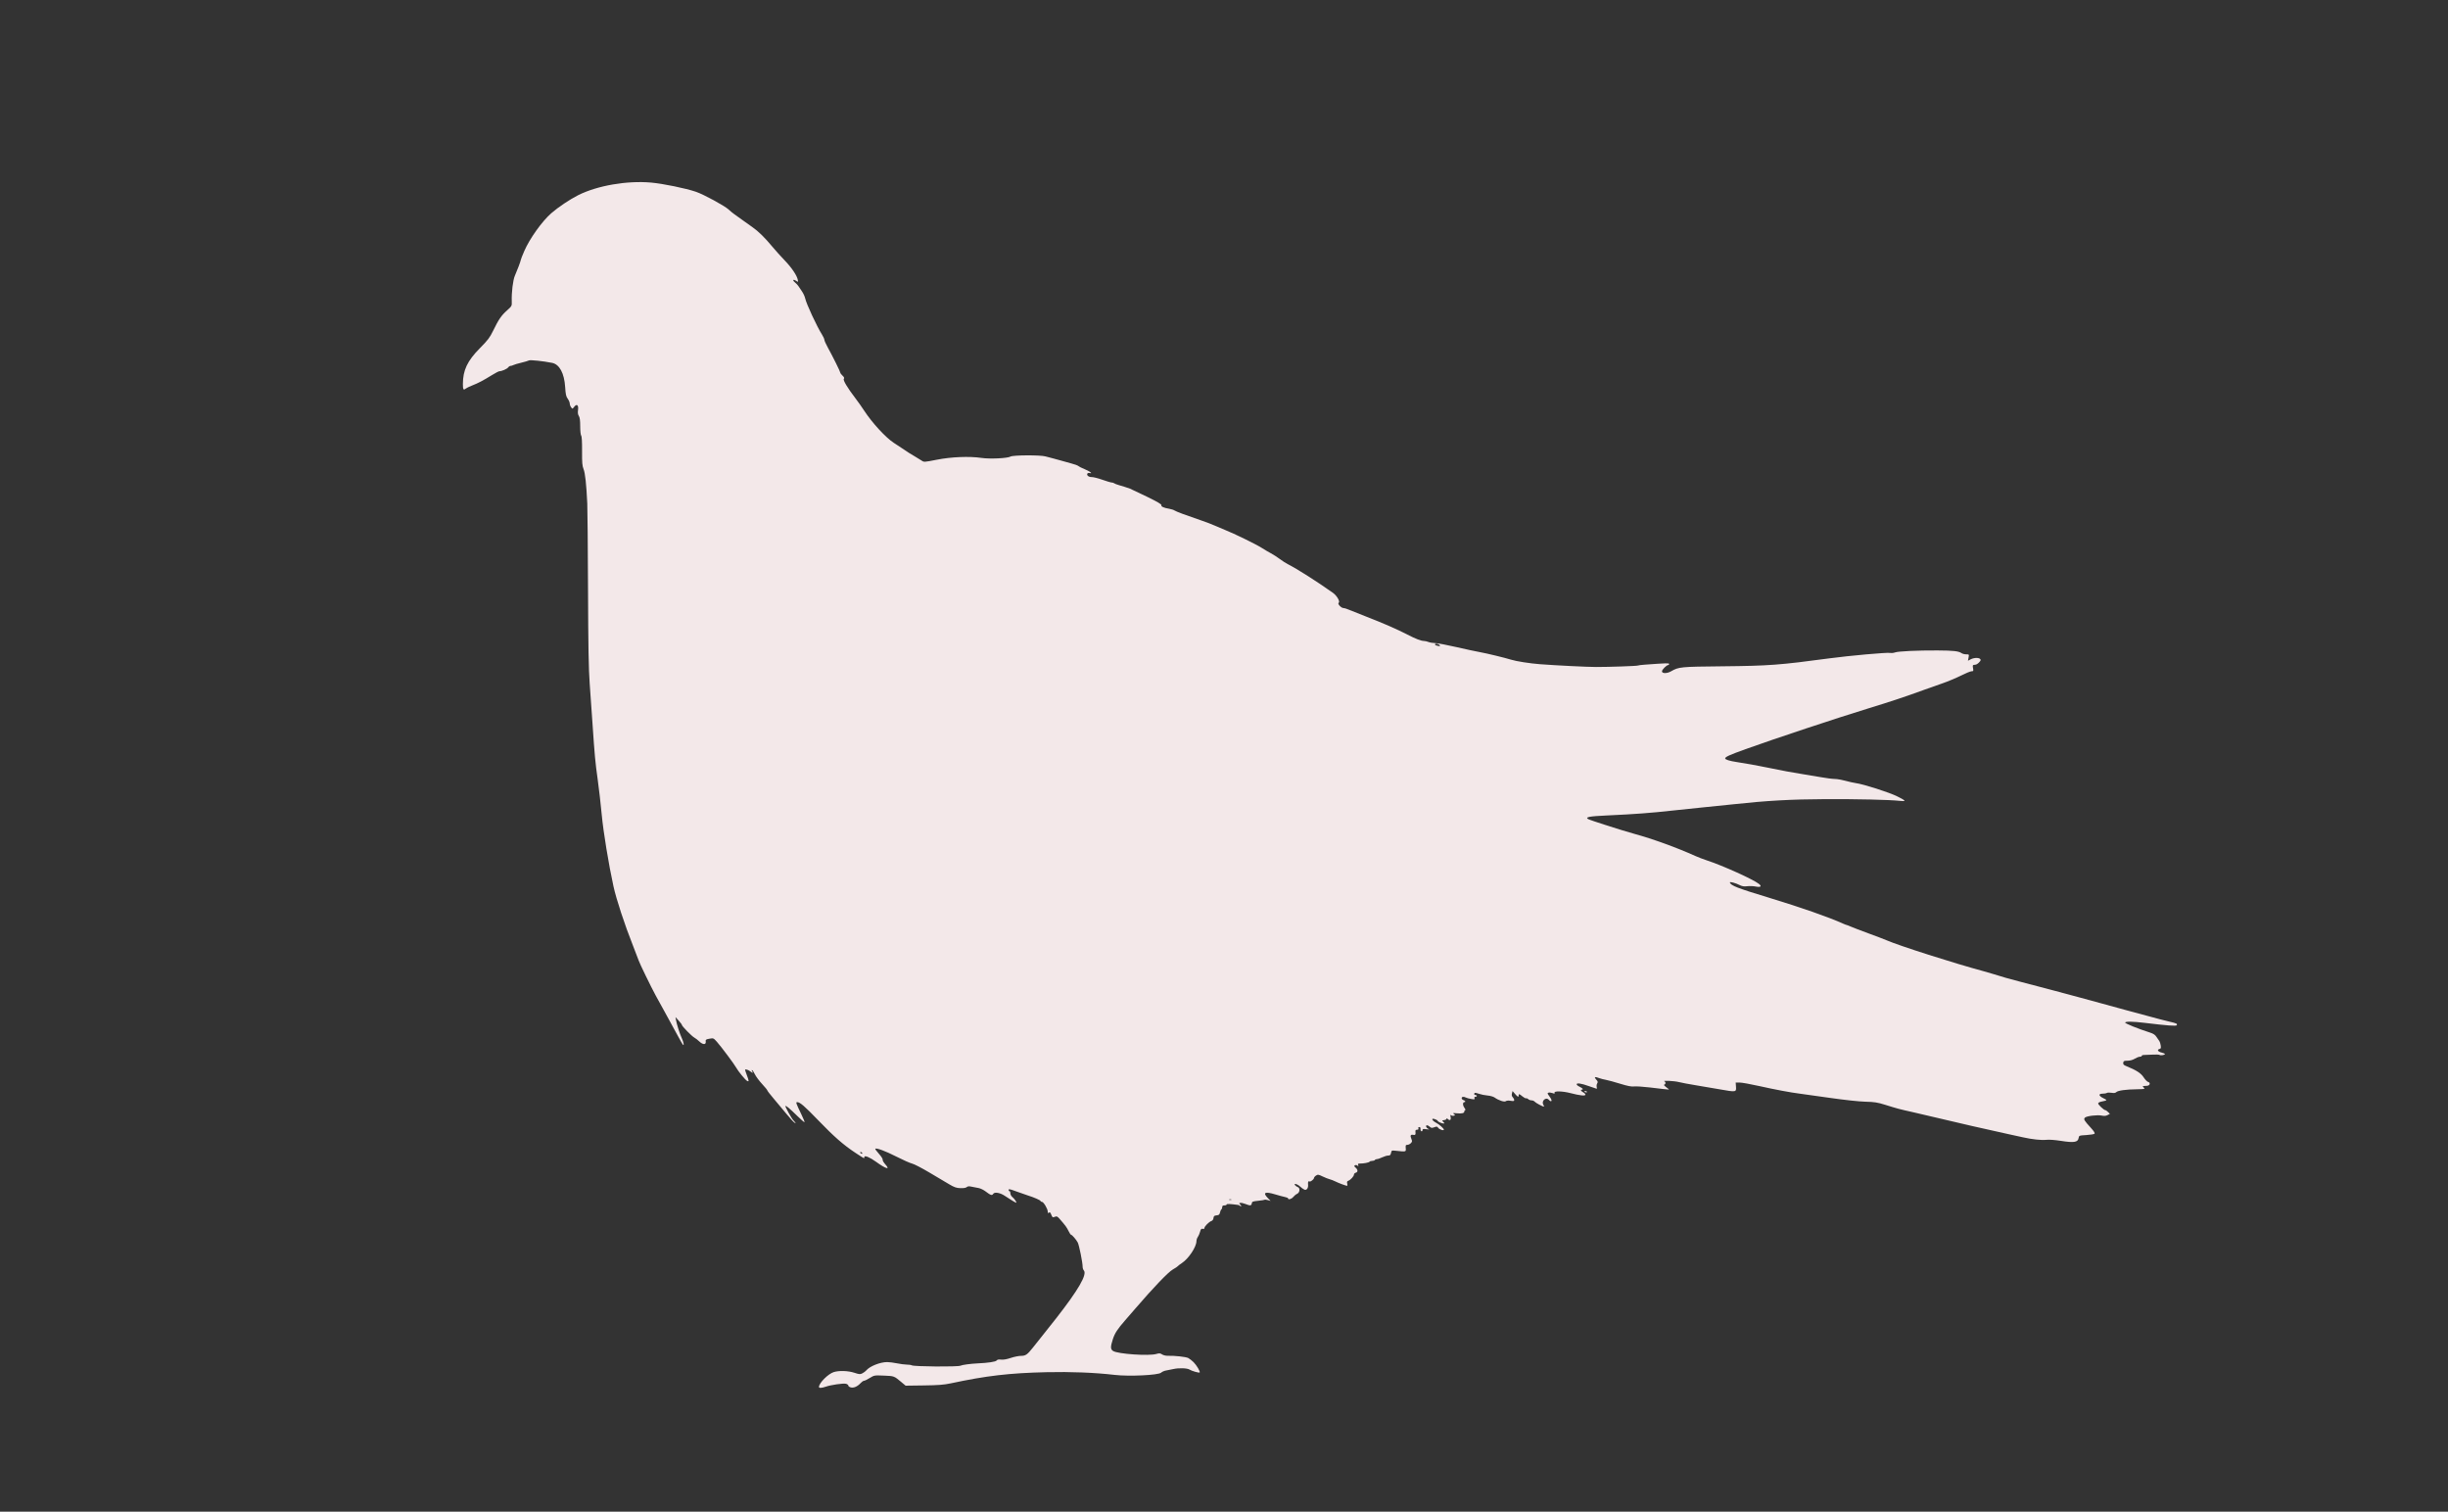 <?xml version="1.0" encoding="UTF-8" standalone="no"?>
<!-- Created with Inkscape (http://www.inkscape.org/) -->
<svg xmlns:dc="http://purl.org/dc/elements/1.1/" xmlns:cc="http://web.resource.org/cc/" xmlns:rdf="http://www.w3.org/1999/02/22-rdf-syntax-ns#" xmlns:svg="http://www.w3.org/2000/svg" xmlns="http://www.w3.org/2000/svg" xmlns:sodipodi="http://sodipodi.sourceforge.net/DTD/sodipodi-0.dtd" xmlns:inkscape="http://www.inkscape.org/namespaces/inkscape" id="svg2" sodipodi:version="0.32" inkscape:version="0.45.1" width="2750" height="1698" version="1.0" sodipodi:docbase="C:\Documents and Settings\Leylosss\Belgelerim" sodipodi:docname="Pigeon_silhouette_4874.svg" inkscape:output_extension="org.inkscape.output.svg.inkscape">
  <rect width="100%" height="100%" fill="#333333" stroke="none"/>
  <defs id="defs5"/>
  <sodipodi:namedview inkscape:window-height="573" inkscape:window-width="744" inkscape:pageshadow="2" inkscape:pageopacity="0.0" guidetolerance="10.0" gridtolerance="10.0" objecttolerance="10.0" borderopacity="1.0" bordercolor="#666666" pagecolor="#f3e8e9" id="base" inkscape:zoom="0.22202591" inkscape:cx="1276" inkscape:cy="849" inkscape:window-x="22" inkscape:window-y="29" inkscape:current-layer="svg2"/>
  <path style="fill:#f3e8e9" d="M 920,1557.95 C 920,1553.509 930.422,1543.089 936.764,1541.189 C 942.825,1539.373 952.867,1539.737 959.837,1542.025 C 965.389,1543.847 966.286,1543.904 968.825,1542.591 C 970.376,1541.788 972.281,1540.366 973.058,1539.43 C 977.006,1534.674 988.681,1530 996.616,1530 C 998.955,1530 1003.936,1530.632 1007.685,1531.406 C 1011.433,1532.179 1016.41,1532.825 1018.744,1532.843 C 1021.078,1532.86 1023.538,1533.214 1024.21,1533.63 C 1026.629,1535.125 1076.141,1535.496 1078.993,1534.041 C 1080.81,1533.114 1090.439,1531.813 1098,1531.472 C 1110.076,1530.929 1118.517,1529.652 1119.581,1528.209 C 1120.332,1527.19 1121.859,1526.885 1124.581,1527.212 C 1127.134,1527.519 1130.913,1526.867 1135.425,1525.341 C 1139.234,1524.054 1144.474,1523 1147.069,1523 C 1152.088,1523 1154.082,1521.617 1160.195,1513.902 C 1161.677,1512.031 1164.827,1508.077 1167.195,1505.116 C 1175.554,1494.661 1181.555,1487.092 1186.451,1480.832 C 1211.523,1448.771 1221.517,1431.465 1217.529,1427.019 C 1216.78,1426.183 1216.183,1424.375 1216.202,1423 C 1216.265,1418.54 1212.259,1398.58 1210.722,1395.692 C 1208.94,1392.345 1204.31,1387 1203.192,1387 C 1202.755,1387 1201.463,1385.073 1200.319,1382.719 C 1198.31,1378.584 1196.937,1376.711 1190.494,1369.315 C 1187.843,1366.273 1187.181,1365.981 1184.898,1366.849 C 1182.527,1367.75 1182.195,1367.547 1180.977,1364.441 C 1179.94,1361.799 1179.353,1361.292 1178.323,1362.147 C 1177.291,1363.003 1177,1362.742 1177,1360.96 C 1177,1357.897 1172.286,1350 1170.458,1350 C 1169.656,1350 1169,1349.63 1169,1349.178 C 1169,1348.218 1161.652,1344.974 1154.5,1342.777 C 1151.75,1341.932 1145.787,1339.848 1141.25,1338.145 C 1134.712,1335.692 1133,1335.356 1133,1336.525 C 1133,1337.336 1133.45,1338 1134,1338 C 1134.55,1338 1135,1339.092 1135,1340.427 C 1135,1341.782 1136.035,1343.669 1137.341,1344.696 C 1139.633,1346.499 1142.613,1351 1141.515,1351 C 1140.886,1351 1134.343,1347.032 1128.753,1343.261 C 1123.539,1339.742 1117.232,1338.656 1115.754,1341.022 C 1114.418,1343.161 1112.939,1342.696 1107.227,1338.34 C 1104.877,1336.548 1101.277,1334.815 1099.227,1334.489 C 1097.177,1334.164 1093.711,1333.492 1091.524,1332.998 C 1088.558,1332.326 1087.162,1332.443 1086.024,1333.455 C 1085.065,1334.308 1082.436,1334.744 1078.933,1334.631 C 1074.397,1334.484 1072.081,1333.691 1066.433,1330.351 C 1062.62,1328.097 1052.565,1322.131 1044.088,1317.094 C 1035.611,1312.057 1026.836,1307.52 1024.588,1307.012 C 1022.34,1306.504 1014.425,1302.994 1007,1299.21 C 994.617,1292.902 984.508,1289.158 983.251,1290.416 C 982.972,1290.694 984.848,1293.261 987.418,1296.12 C 989.989,1298.979 991.856,1301.932 991.569,1302.682 C 991.281,1303.431 992.663,1305.835 994.639,1308.022 C 1000.592,1314.611 995.181,1313.06 984.123,1305.007 C 977.231,1299.988 971,1297.429 971,1299.618 C 971,1300.378 970.79,1301 970.533,1301 C 970.276,1301 965.888,1298.23 960.783,1294.844 C 947.313,1285.912 936.85,1276.74 918.965,1258.186 C 903.743,1242.394 898.634,1238 895.497,1238 C 893.767,1238 894.221,1239.318 900.247,1251.79 C 902.45,1256.35 904.041,1260.292 903.782,1260.551 C 903.524,1260.81 899.979,1257.754 895.905,1253.761 C 886.918,1244.951 882.991,1241.676 882.274,1242.393 C 881.789,1242.878 889.484,1256.772 890.917,1258 C 891.237,1258.275 892.175,1259.36 893,1260.411 C 894.404,1262.199 894.372,1262.241 892.5,1261.06 C 891.4,1260.367 887.35,1255.951 883.5,1251.248 C 879.65,1246.544 873.237,1238.875 869.25,1234.205 C 865.263,1229.534 862,1225.316 862,1224.831 C 862,1224.346 859.315,1221.064 856.034,1217.537 C 852.753,1214.01 849.104,1209.071 847.924,1206.562 C 846.745,1204.053 845.324,1202 844.767,1202 C 844.188,1202 844.287,1202.641 845,1203.5 C 846.563,1205.383 845.192,1205.468 843.079,1203.618 C 841.108,1201.893 837,1200.585 837,1201.683 C 837.001,1202.132 837.901,1204.867 839,1207.761 C 841.503,1214.344 841.537,1215.358 839.212,1214.113 C 837.156,1213.013 829.228,1203.349 826.99,1199.215 C 824.939,1195.427 810.054,1175.512 805.324,1170.227 C 801.573,1166.037 801.414,1165.97 797,1166.76 C 792.961,1167.482 792.53,1167.821 792.793,1170.066 C 793.222,1173.723 789.55,1173.632 785.638,1169.89 C 783.912,1168.238 781.375,1166.28 780,1165.539 C 777.135,1163.993 766,1152.649 766,1151.276 C 766,1150.774 764.382,1148.594 762.405,1146.432 L 758.81,1142.5 L 759.327,1145.5 C 760.183,1150.467 763.599,1161.209 765.846,1166 C 767.969,1170.528 768.785,1175.257 767.13,1173.45 C 766.652,1172.928 764.325,1168.9 761.96,1164.5 C 759.595,1160.1 756.767,1154.925 755.675,1153 C 754.584,1151.075 752.466,1147.198 750.97,1144.385 C 749.473,1141.571 746.513,1136.171 744.391,1132.385 C 742.27,1128.598 738.821,1122.35 736.726,1118.5 C 731.427,1108.758 718.416,1082.025 717.502,1079 C 717.087,1077.625 714.135,1069.935 710.943,1061.911 C 701.757,1038.82 692.336,1010.13 689.134,995.5 C 683.734,970.825 677.768,934.463 675.991,915.397 C 674.868,903.354 672.803,885.332 671.401,875.349 C 668.696,856.079 668.037,848.974 665.572,812.5 C 664.717,799.85 663.31,779.825 662.445,768 C 661.244,751.58 660.798,726.415 660.557,661.5 C 660.383,614.75 660.006,571.55 659.719,565.5 C 658.691,543.855 657.357,531.491 655.563,527 C 654.077,523.28 653.784,519.741 653.873,506.59 C 653.941,496.375 653.587,490.208 652.884,489.36 C 652.266,488.615 651.786,484.023 651.783,478.815 C 651.779,472.25 651.338,468.92 650.256,467.268 C 649.174,465.616 648.914,463.647 649.354,460.437 C 650.114,454.892 647.871,453.2 644.922,457.094 C 643.116,459.478 643.086,459.482 641.582,457.5 C 640.747,456.4 640.049,454.469 640.032,453.21 C 640.014,451.95 638.989,449.552 637.754,447.881 C 635.913,445.391 635.392,443.01 634.866,434.672 C 633.894,419.271 628.498,409.264 620.274,407.612 C 610.201,405.589 595.74,404.068 594.225,404.874 C 593.276,405.378 589.35,406.534 585.5,407.442 C 581.65,408.35 577.719,409.522 576.764,410.046 C 575.809,410.571 574.372,411 573.57,411 C 572.769,411 571.525,411.788 570.807,412.751 C 569.528,414.464 563.684,417 561.013,417 C 560.273,417 556.48,418.967 552.584,421.371 C 542.568,427.55 537.382,430.274 530.5,432.97 C 527.2,434.263 523.788,435.925 522.919,436.663 C 520.665,438.575 520,437.392 520,431.47 C 520,415.858 524.985,405.351 539.201,391 C 548.065,382.051 550.241,379.182 553.935,371.574 C 560.078,358.919 563.171,354.383 569.513,348.73 C 574.984,343.854 575.076,343.682 574.901,338.635 C 574.551,328.506 576.245,314.484 578.402,309.67 C 580.9,304.095 585,293.194 585,292.129 C 585,291.563 586.777,287.004 588.948,281.997 C 594.988,268.072 608.751,248.772 619.186,239.593 C 626.779,232.914 640.195,223.909 649.5,219.245 C 671.073,208.431 704.315,202.687 731.429,205.087 C 744.706,206.262 770.405,211.533 781.766,215.411 C 790.602,218.428 814.299,231.315 818.668,235.48 C 820.411,237.141 823.336,239.539 825.168,240.809 C 827.001,242.079 830.768,244.779 833.541,246.809 C 836.313,248.839 841.483,252.525 845.031,255 C 852.068,259.91 858.952,266.661 867.972,277.5 C 871.176,281.35 877.261,288.1 881.493,292.5 C 889.378,300.697 895.278,309.442 896.209,314.312 C 896.726,317.018 896.7,317.033 894.28,315.448 C 890.955,313.269 889.884,314.673 892.964,317.17 C 894.32,318.269 896.12,320.195 896.964,321.449 C 897.809,322.704 899.68,325.491 901.121,327.642 C 902.563,329.793 904.073,333.116 904.477,335.026 C 905.795,341.258 917.584,366.628 923.562,376.098 C 924.903,378.222 926.034,380.757 926.076,381.73 C 926.117,382.704 927.889,386.65 930.014,390.5 C 935.475,400.397 944,417.593 944,418.711 C 944,419.228 945.119,420.703 946.488,421.988 C 948.317,423.707 948.696,424.661 947.921,425.595 C 946.777,426.974 952.199,435.996 961.225,447.733 C 963.861,451.162 968.237,457.365 970.949,461.519 C 979.729,474.969 995.009,491.56 1003.984,497.39 C 1007.568,499.718 1011.625,502.387 1013,503.322 C 1020.11,508.155 1023.457,510.286 1027.843,512.77 C 1030.493,514.272 1033.861,516.339 1035.328,517.363 C 1037.951,519.196 1038.229,519.18 1052.247,516.418 C 1068.655,513.184 1088.755,512.356 1102.422,514.352 C 1111.975,515.747 1131.605,514.846 1135.185,512.848 C 1138.25,511.137 1168.854,511.012 1174.5,512.687 C 1176.7,513.34 1180.75,514.401 1183.5,515.046 C 1186.25,515.691 1190.3,516.803 1192.5,517.517 C 1194.7,518.231 1199.562,519.589 1203.304,520.534 C 1207.047,521.478 1210.647,522.778 1211.304,523.423 C 1211.962,524.067 1215.07,525.63 1218.211,526.897 C 1223.934,529.206 1228.213,532.391 1224.17,531.334 C 1223.101,531.055 1221.911,531.335 1221.527,531.957 C 1220.367,533.833 1223.027,535.988 1226.364,535.877 C 1228.089,535.819 1233.459,537.173 1238.298,538.886 C 1243.137,540.599 1247.885,542 1248.848,542 C 1249.812,542 1251.027,542.372 1251.55,542.826 C 1252.072,543.28 1254.525,544.233 1257,544.942 C 1261.76,546.306 1266.194,547.723 1269.5,548.935 C 1270.6,549.339 1279.079,553.362 1288.341,557.876 C 1300.143,563.628 1305.025,566.491 1304.658,567.448 C 1304.065,568.994 1307.352,570.5 1313.5,571.498 C 1315.7,571.856 1318.422,572.741 1319.55,573.466 C 1321.639,574.809 1331.593,578.516 1349.5,584.618 C 1355,586.492 1361.525,588.977 1364,590.139 C 1366.475,591.302 1371.875,593.585 1376,595.212 C 1386.25,599.255 1411.389,611.54 1417.5,615.492 C 1420.25,617.271 1424.775,619.937 1427.555,621.416 C 1430.336,622.896 1434.836,625.784 1437.555,627.835 C 1440.275,629.886 1444.3,632.483 1446.5,633.606 C 1457.245,639.089 1479.027,652.925 1497.382,665.926 C 1501.867,669.104 1505.756,675.915 1503.781,677.135 C 1502.164,678.135 1506.611,683 1509.14,683 C 1510.126,683 1512.41,683.655 1514.216,684.456 C 1516.022,685.257 1525.15,688.885 1534.5,692.519 C 1554.27,700.203 1569.069,706.661 1580.957,712.791 C 1590.37,717.645 1596.405,719.964 1599.685,719.985 C 1600.887,719.993 1603.137,720.51 1604.685,721.134 C 1606.233,721.758 1609.75,722.338 1612.5,722.422 C 1615.25,722.507 1625.825,724.499 1636,726.85 C 1646.175,729.2 1658.1,731.758 1662.5,732.534 C 1669.95,733.849 1690.67,738.863 1697.5,741.004 C 1703.365,742.843 1718.668,745.239 1730,746.091 C 1748.644,747.494 1782.758,749.187 1793,749.217 C 1806.825,749.258 1838.961,748.142 1839.854,747.59 C 1840.275,747.33 1843.742,746.891 1847.559,746.615 C 1872.545,744.806 1875,744.738 1875,745.857 C 1875,746.486 1874.584,747 1874.077,747 C 1872.222,747 1867,752.231 1867,754.089 C 1867,756.682 1872.703,756.683 1877.193,754.09 C 1885.868,749.081 1887.584,748.914 1935.452,748.439 C 1987.061,747.926 1999.621,746.989 2055,739.518 C 2077.435,736.491 2119.726,732.702 2123.25,733.403 C 2124.763,733.704 2127.238,733.467 2128.75,732.877 C 2132.172,731.542 2154.073,730.512 2176.5,730.63 C 2194.38,730.725 2200.224,731.375 2203.472,733.63 C 2204.557,734.384 2206.94,735 2208.768,735 C 2212.04,735 2212.08,735.055 2211.417,738.592 L 2210.743,742.184 L 2213.822,740.592 C 2218.426,738.211 2225,738.677 2225,741.385 C 2225,742.029 2223.988,743.443 2222.75,744.528 C 2220.578,746.432 2220.096,746.634 2217.139,746.885 C 2216.134,746.97 2215.949,747.916 2216.434,750.5 C 2217.026,753.655 2216.869,754 2214.848,754 C 2213.614,754 2208.081,756.255 2202.553,759.011 C 2197.024,761.767 2188,765.559 2182.5,767.438 C 2177,769.316 2168,772.496 2162.5,774.505 C 2140.288,782.617 2124.319,787.936 2098,795.989 C 2063.383,806.581 1993.259,829.863 1961,841.473 C 1942.819,848.017 1938,850.202 1938,851.902 C 1938,853.248 1942.848,854.777 1951,856.004 C 1960.881,857.49 1973.395,859.74 1984.5,862.028 C 2002.139,865.661 2014.643,867.993 2024.5,869.487 C 2030,870.321 2039.45,871.898 2045.5,872.991 C 2051.55,874.083 2058.555,874.983 2061.068,874.989 C 2063.58,874.995 2068.98,875.919 2073.068,877.042 C 2077.155,878.165 2082.3,879.319 2084.5,879.606 C 2093.281,880.753 2122.492,890.104 2131.477,894.645 C 2141.381,899.65 2141.76,900.39 2134,899.573 C 2121.99,898.309 2086.775,897.499 2050.5,897.652 C 2012.168,897.814 1984.834,899.345 1947,903.449 C 1934.625,904.791 1919.325,906.356 1913,906.925 C 1906.675,907.495 1891.6,909.067 1879.5,910.419 C 1854.843,913.175 1836.297,914.566 1805.591,915.965 C 1785.3,916.889 1780.506,917.794 1784.008,920.04 C 1785.871,921.234 1822.047,932.802 1835.5,936.505 C 1857.036,942.433 1883.39,951.994 1904.93,961.693 C 1907.917,963.038 1913.542,965.18 1917.43,966.454 C 1935.209,972.279 1969.267,987.655 1975.894,992.849 C 1979.464,995.647 1977.91,996.919 1972.269,995.818 C 1969.646,995.306 1965.369,995.152 1962.764,995.476 C 1959.408,995.894 1957.118,995.595 1954.911,994.454 C 1949.871,991.848 1942.82,989.956 1943.271,991.331 C 1944.411,994.809 1951.632,997.607 1987.5,1008.471 C 2022.487,1019.068 2054.869,1030.399 2070.651,1037.569 C 2072.384,1038.356 2074.077,1039 2074.412,1039 C 2074.747,1039 2076.929,1039.848 2079.261,1040.884 C 2081.592,1041.92 2090.475,1045.319 2099,1048.436 C 2107.525,1051.554 2116.525,1054.986 2119,1056.062 C 2133.564,1062.395 2194.855,1081.948 2228.774,1091.082 C 2232.776,1092.159 2237.95,1093.67 2240.274,1094.439 C 2247.183,1096.725 2257.769,1099.732 2270,1102.883 C 2276.325,1104.513 2285.1,1106.815 2289.5,1108 C 2293.9,1109.185 2302.45,1111.439 2308.5,1113.01 C 2319.355,1115.828 2323.756,1117.008 2337.5,1120.787 C 2341.35,1121.845 2352.375,1124.849 2362,1127.461 C 2371.625,1130.073 2384,1133.462 2389.5,1134.992 C 2395,1136.521 2404.9,1139.182 2411.5,1140.905 C 2418.1,1142.627 2424.85,1144.443 2426.5,1144.94 C 2428.15,1145.437 2432.875,1146.62 2437,1147.568 C 2445.231,1149.459 2446.261,1149.97 2445.208,1151.64 C 2444.505,1152.757 2434.666,1152.018 2409,1148.923 C 2396.196,1147.378 2387.788,1147.248 2387.321,1148.587 C 2386.971,1149.591 2402.039,1155.689 2414.966,1159.773 C 2419.15,1161.095 2420.963,1162.321 2422.698,1165 C 2423.945,1166.925 2425.348,1168.963 2425.816,1169.529 C 2426.284,1170.096 2426.931,1172.19 2427.255,1174.183 C 2427.753,1177.251 2427.532,1177.889 2425.816,1178.338 C 2422.775,1179.133 2424.166,1181.346 2428.327,1182.33 C 2430.347,1182.808 2432,1183.552 2432,1183.983 C 2432,1185.091 2427.367,1185.845 2425.947,1184.967 C 2425.296,1184.565 2421.78,1184.419 2418.132,1184.642 C 2414.484,1184.864 2410.262,1185.029 2408.75,1185.008 C 2407.238,1184.986 2406,1185.425 2406,1185.984 C 2406,1186.543 2405.041,1187 2403.868,1187 C 2402.695,1187 2400.117,1188 2398.139,1189.223 C 2395.841,1190.643 2392.91,1191.456 2390.021,1191.473 C 2386.091,1191.496 2385.458,1191.797 2385.178,1193.771 C 2384.919,1195.592 2385.611,1196.346 2388.678,1197.582 C 2399.797,1202.061 2405.108,1205.494 2408.076,1210.118 C 2409.723,1212.685 2411.994,1215.027 2413.122,1215.322 C 2416.053,1216.088 2415.165,1219.457 2411.982,1219.651 C 2410.617,1219.735 2408.847,1219.847 2408.05,1219.901 C 2406.922,1219.978 2406.867,1220.267 2407.8,1221.2 C 2408.46,1221.86 2409,1222.648 2409,1222.95 C 2409,1223.253 2405.063,1223.53 2400.25,1223.567 C 2388.64,1223.656 2379.174,1224.969 2377.407,1226.736 C 2376.382,1227.761 2374.843,1227.98 2372.023,1227.504 C 2369.851,1227.137 2367.494,1227.211 2366.787,1227.668 C 2366.079,1228.126 2363.925,1228.5 2362,1228.5 C 2357.014,1228.5 2357.468,1231.005 2362.93,1233.626 C 2367.649,1235.89 2367.548,1236.036 2360.25,1237.505 C 2358.463,1237.865 2357,1238.752 2357,1239.476 C 2357,1240.922 2363.49,1247 2365.035,1247 C 2365.566,1247 2366.943,1247.943 2368.095,1249.095 L 2370.189,1251.189 L 2367.508,1252.58 C 2365.614,1253.563 2363.739,1253.727 2361.124,1253.139 C 2356.336,1252.063 2344.025,1253.546 2342.146,1255.425 C 2340.391,1257.18 2341.208,1258.58 2348.895,1266.993 C 2352.255,1270.671 2353.582,1272.819 2352.911,1273.493 C 2352.36,1274.047 2348.219,1274.725 2343.71,1275 C 2335.521,1275.499 2335.511,1275.503 2334.999,1278.5 C 2334.213,1283.097 2329.727,1283.795 2315.41,1281.55 C 2308.522,1280.47 2301.809,1279.981 2298.785,1280.339 C 2293.414,1280.975 2282.452,1279.8 2272.5,1277.52 C 2269.2,1276.764 2261.775,1275.142 2256,1273.915 C 2238.878,1270.277 2190.86,1259.295 2175,1255.389 C 2169.225,1253.967 2157.75,1251.285 2149.5,1249.43 C 2133.009,1245.72 2131.968,1245.444 2117.5,1240.931 C 2109.078,1238.303 2105.606,1237.765 2095.5,1237.517 C 2088.367,1237.343 2072.143,1235.594 2055.5,1233.207 C 2040.1,1230.997 2025.025,1228.885 2022,1228.512 C 2011.855,1227.263 1993.641,1223.848 1976.108,1219.908 C 1966.542,1217.759 1956.714,1216 1954.267,1216 L 1949.82,1216 L 1950.16,1220.75 C 1950.596,1226.847 1950.288,1226.895 1931.762,1223.599 C 1923.918,1222.203 1911.65,1220.117 1904.5,1218.962 C 1897.35,1217.808 1888.96,1216.219 1885.856,1215.432 C 1880.733,1214.132 1866.785,1213.466 1869.75,1214.662 C 1871.326,1215.298 1871.383,1217.706 1869.834,1218.222 C 1868.628,1218.624 1869.26,1219.375 1873.5,1222.58 C 1875.782,1224.304 1877.866,1224.414 1853.5,1221.53 C 1845.8,1220.619 1837.7,1220.102 1835.5,1220.38 C 1832.633,1220.743 1828.244,1219.879 1820,1217.328 C 1813.675,1215.37 1806.475,1213.41 1804,1212.97 C 1801.525,1212.531 1798.233,1211.683 1796.685,1211.086 C 1791.655,1209.146 1790.342,1209.67 1793.04,1212.542 C 1795.002,1214.631 1795.223,1215.413 1794.278,1216.927 C 1793.645,1217.94 1793.376,1219.721 1793.68,1220.885 C 1793.984,1222.048 1793.969,1223 1793.645,1223 C 1793.322,1223 1789.359,1221.65 1784.837,1220 C 1776.128,1216.822 1770.552,1216.105 1771.226,1218.25 C 1771.442,1218.938 1773.054,1220.144 1774.809,1220.93 C 1777.875,1222.305 1779.085,1224 1777,1224 C 1775.153,1224 1775.978,1225.65 1778.5,1227 C 1779.875,1227.736 1781,1228.928 1781,1229.65 C 1781,1231.275 1774.776,1230.618 1764.268,1227.882 C 1755.333,1225.556 1745.52,1225.307 1746.334,1227.427 C 1746.784,1228.6 1746.354,1228.671 1743.928,1227.825 C 1742.304,1227.259 1740.28,1227.062 1739.43,1227.389 C 1738.132,1227.887 1738.294,1228.519 1740.442,1231.335 C 1743.041,1234.743 1743.711,1237 1742.122,1237 C 1741.64,1237 1740.685,1236.325 1740,1235.5 C 1736.79,1231.632 1731.112,1236.748 1733.814,1241.074 C 1734.476,1242.133 1734.705,1243 1734.324,1243 C 1732.883,1243 1725.111,1238.839 1723.958,1237.45 C 1723.297,1236.652 1721.717,1236 1720.449,1236 C 1719.181,1236 1717.544,1235.401 1716.812,1234.67 C 1716.081,1233.938 1714.98,1233.507 1714.367,1233.711 C 1713.754,1233.916 1711.893,1232.939 1710.232,1231.541 C 1706.744,1228.607 1706,1228.424 1706,1230.5 C 1706,1232.741 1705.064,1232.344 1701.955,1228.784 L 1699.147,1225.567 L 1698.472,1228.254 C 1698.009,1230.101 1698.299,1231.441 1699.399,1232.542 C 1700.28,1233.422 1701,1234.825 1701,1235.659 C 1701,1236.877 1700.204,1237.041 1696.965,1236.494 C 1694.454,1236.07 1692.418,1236.238 1691.572,1236.941 C 1690.048,1238.205 1683.474,1236.053 1679,1232.825 C 1677.616,1231.826 1674.046,1230.817 1671,1230.563 C 1667.975,1230.311 1663.701,1229.448 1661.503,1228.646 C 1659.304,1227.844 1657.167,1227.397 1656.753,1227.653 C 1655.447,1228.46 1655.937,1230 1657.5,1230 C 1658.325,1230 1659,1230.45 1659,1231 C 1659,1231.55 1658.277,1232 1657.393,1232 C 1656.336,1232 1655.995,1232.543 1656.396,1233.588 C 1656.917,1234.948 1656.393,1235.075 1652.753,1234.472 C 1650.414,1234.085 1647.742,1233.37 1646.816,1232.884 C 1644.203,1231.513 1642,1231.838 1642,1233.594 C 1642,1234.47 1642.9,1235.423 1644,1235.71 C 1645.977,1236.227 1646.834,1238 1645.107,1238 C 1643.077,1238 1643.009,1241.521 1644.986,1244.195 C 1646.127,1245.738 1646.596,1247 1646.03,1247 C 1645.464,1247 1645,1247.645 1645,1248.433 C 1645,1250.418 1642.251,1251.096 1636.442,1250.543 C 1632.149,1250.134 1631.733,1250.248 1633.273,1251.413 C 1634.957,1252.687 1634.949,1252.78 1633.108,1253.262 C 1632.041,1253.541 1630.672,1253.272 1630.066,1252.666 C 1629.262,1251.861 1629.137,1252.435 1629.606,1254.781 C 1630.293,1258.218 1628.613,1259.213 1626.2,1256.8 C 1625.345,1255.945 1625,1255.926 1625,1256.734 C 1625,1257.357 1623.79,1258.009 1622.311,1258.184 C 1619.745,1258.485 1619.702,1258.581 1621.382,1260.25 C 1622.856,1261.715 1622.894,1262 1621.619,1262 C 1619.594,1262 1615,1259.874 1615,1258.937 C 1615,1258.529 1613.65,1257.725 1612,1257.15 C 1607.268,1255.5 1608.395,1258.617 1613.5,1261.295 C 1616.875,1263.066 1622,1267.652 1622,1268.902 C 1622,1270.382 1616.973,1268.799 1615.643,1266.9 C 1614.513,1265.287 1613.935,1265.198 1611.222,1266.223 C 1608.588,1267.217 1607.807,1267.135 1606.221,1265.7 C 1605.188,1264.765 1603.815,1264 1603.171,1264 C 1601.154,1264 1601.894,1266.64 1604.25,1267.849 C 1606.175,1268.836 1605.886,1268.918 1602.25,1268.413 C 1598.71,1267.923 1598,1268.103 1598,1269.495 C 1598,1270.415 1597.438,1270.967 1596.75,1270.723 C 1596.062,1270.479 1595.607,1269.317 1595.738,1268.14 C 1595.893,1266.748 1595.419,1266 1594.381,1266 C 1593.374,1266 1592.998,1266.553 1593.362,1267.5 C 1593.757,1268.53 1593.301,1269 1591.906,1269 C 1590.57,1269 1589.935,1269.599 1590.052,1270.75 C 1590.44,1274.565 1590.019,1275.237 1587.535,1274.762 C 1584.532,1274.188 1583.931,1275.57 1585.526,1279.384 C 1586.564,1281.866 1586.472,1282.528 1584.866,1284.134 C 1583.84,1285.16 1582.065,1286 1580.923,1286 C 1579.135,1286 1578.89,1286.52 1579.161,1289.75 C 1579.511,1293.932 1579.719,1293.879 1567.863,1292.616 C 1563.383,1292.138 1563.206,1292.221 1562.638,1295.061 C 1562.17,1297.399 1561.524,1298 1559.477,1298 C 1558.061,1298 1555.041,1298.9 1552.764,1300 C 1550.487,1301.1 1547.835,1302 1546.871,1302 C 1545.907,1302 1544.84,1302.45 1544.5,1303 C 1544.16,1303.55 1542.81,1304 1541.5,1304 C 1540.19,1304 1538.871,1304.4 1538.568,1304.889 C 1537.96,1305.874 1532.005,1307.038 1527.776,1306.998 C 1525.586,1306.977 1525.182,1307.318 1525.713,1308.736 C 1526.258,1310.189 1526.115,1310.29 1524.904,1309.307 C 1524.04,1308.606 1522.875,1308.459 1522.08,1308.95 C 1521.007,1309.614 1521.168,1310.164 1522.864,1311.615 C 1525.55,1313.915 1525.614,1316.606 1523,1317.29 C 1521.9,1317.577 1521,1318.507 1521,1319.355 C 1521,1321.223 1517.206,1325.389 1514.644,1326.334 C 1513.249,1326.849 1512.943,1327.637 1513.413,1329.509 C 1513.757,1330.879 1513.692,1331.994 1513.269,1331.985 C 1511.895,1331.959 1503.907,1328.992 1500.157,1327.115 C 1498.146,1326.108 1495.221,1324.976 1493.658,1324.6 C 1492.094,1324.223 1488.525,1322.811 1485.727,1321.461 C 1481.051,1319.205 1480.451,1319.129 1478.32,1320.526 C 1477.044,1321.362 1476,1322.695 1476,1323.488 C 1476,1324.684 1472.074,1327.726 1471.25,1327.169 C 1469.884,1326.246 1469.088,1327.591 1469.427,1330.25 C 1469.949,1334.334 1467.967,1337.305 1465.377,1336.322 C 1464.345,1335.93 1462.15,1334.349 1460.5,1332.809 C 1457.3,1329.822 1452.672,1328.695 1454.968,1331.461 C 1455.635,1332.265 1456.965,1333.171 1457.924,1333.476 C 1460.728,1334.366 1460.22,1339.579 1457.194,1340.957 C 1455.834,1341.577 1453.852,1343.19 1452.788,1344.542 C 1450.946,1346.885 1447,1347.968 1447,1346.131 C 1447,1345.653 1445.537,1344.984 1443.75,1344.645 C 1441.963,1344.305 1436.939,1342.958 1432.586,1341.65 C 1420.996,1338.169 1418.196,1339.512 1424.178,1345.684 L 1427.356,1348.963 L 1424.253,1348.073 C 1422.547,1347.583 1420.934,1347.4 1420.668,1347.665 C 1420.403,1347.93 1417.107,1348.452 1413.343,1348.824 C 1407.251,1349.426 1406.465,1349.747 1406.18,1351.75 C 1405.802,1354.415 1404.404,1354.545 1399.08,1352.415 C 1396.901,1351.544 1394.337,1350.981 1393.381,1351.165 C 1391.733,1351.483 1391.734,1351.591 1393.393,1353.25 C 1394.355,1354.213 1394.736,1355 1394.238,1355 C 1393.741,1355 1393.02,1354.687 1392.638,1354.304 C 1392.255,1353.922 1391.393,1353.538 1390.721,1353.451 C 1381.348,1352.236 1378,1352.115 1378,1352.991 C 1378,1353.546 1376.875,1354 1375.5,1354 C 1373.692,1354 1373,1354.537 1373,1355.941 C 1373,1357.008 1372.585,1358.139 1372.077,1358.453 C 1371.569,1358.766 1370.864,1360.341 1370.51,1361.953 C 1369.984,1364.348 1369.285,1364.939 1366.683,1365.192 C 1364.062,1365.446 1363.445,1365.977 1363.188,1368.202 C 1362.993,1369.892 1362.096,1371.152 1360.794,1371.565 C 1358.168,1372.399 1353,1377.621 1353,1379.441 C 1353,1380.305 1352.284,1380.626 1351.065,1380.307 C 1349.506,1379.899 1348.928,1380.553 1348.086,1383.681 C 1347.511,1385.816 1346.371,1388.448 1345.552,1389.531 C 1344.734,1390.614 1344.049,1392.752 1344.032,1394.282 C 1343.958,1400.733 1335.14,1413.932 1327.653,1418.8 C 1325.369,1420.285 1323.355,1421.823 1323.177,1422.218 C 1323,1422.613 1320.405,1424.338 1317.411,1426.051 C 1312.262,1428.997 1295.843,1446.133 1275.164,1470.143 C 1271.679,1474.189 1266.664,1479.975 1264.018,1483 C 1255.321,1492.946 1252.319,1497.549 1250.146,1504.277 C 1247.361,1512.896 1247.407,1515.565 1250.372,1517.508 C 1255.579,1520.92 1290.797,1523.34 1299.089,1520.855 C 1302.294,1519.895 1303.32,1519.979 1305.456,1521.379 C 1306.857,1522.297 1309.69,1522.991 1311.752,1522.921 C 1319.27,1522.665 1332.252,1524.079 1334.842,1525.436 C 1336.304,1526.202 1338.999,1528.305 1340.83,1530.111 C 1344.177,1533.41 1348.545,1540.788 1347.671,1541.663 C 1346.97,1542.363 1338.824,1540.045 1336.294,1538.425 C 1333.619,1536.711 1324.151,1536.411 1318,1537.845 C 1315.525,1538.422 1311.891,1539.149 1309.925,1539.46 C 1307.959,1539.771 1305.44,1540.873 1304.326,1541.91 C 1301.315,1544.716 1268.469,1546.295 1252.283,1544.413 C 1229.762,1541.793 1202.932,1540.726 1175.5,1541.358 C 1133.897,1542.317 1108.119,1545.325 1067.946,1553.911 C 1060.458,1555.511 1053.952,1556.012 1037.866,1556.226 L 1017.341,1556.5 L 1012.572,1552.5 C 1004.351,1545.603 1004.533,1545.671 992.979,1545.196 C 982.233,1544.753 982.082,1544.778 977.05,1547.874 C 974.256,1549.593 971.349,1551 970.59,1551 C 969.831,1551 968.15,1552.145 966.855,1553.544 C 963.269,1557.418 959.282,1559.221 955.927,1558.484 C 954.317,1558.13 953,1557.21 953,1556.44 C 953,1555.669 951.797,1554.736 950.326,1554.367 C 947.299,1553.607 933.472,1555.605 927.624,1557.647 C 922.984,1559.267 920,1559.386 920,1557.95 z M 1383.25,1347.338 C 1382.562,1347.06 1381.438,1347.06 1380.75,1347.338 C 1380.062,1347.615 1380.625,1347.842 1382,1347.842 C 1383.375,1347.842 1383.938,1347.615 1383.25,1347.338 z M 968.5,1295 C 968.16,1294.45 967.432,1294 966.882,1294 C 966.332,1294 966.16,1294.45 966.5,1295 C 966.84,1295.55 967.568,1296 968.118,1296 C 968.668,1296 968.84,1295.55 968.5,1295 z M 1617,724.5 C 1615.636,722.857 1612,722.442 1612,723.93 C 1612,724.729 1613.454,725.252 1617.372,725.864 C 1617.852,725.939 1617.685,725.325 1617,724.5 z M 1780,1226.031 C 1780,1225.499 1780.675,1225.322 1781.5,1225.638 C 1782.325,1225.955 1783,1226.391 1783,1226.607 C 1783,1226.823 1782.325,1227 1781.5,1227 C 1780.675,1227 1780,1226.564 1780,1226.031 z " id="path2161"/>
</svg>